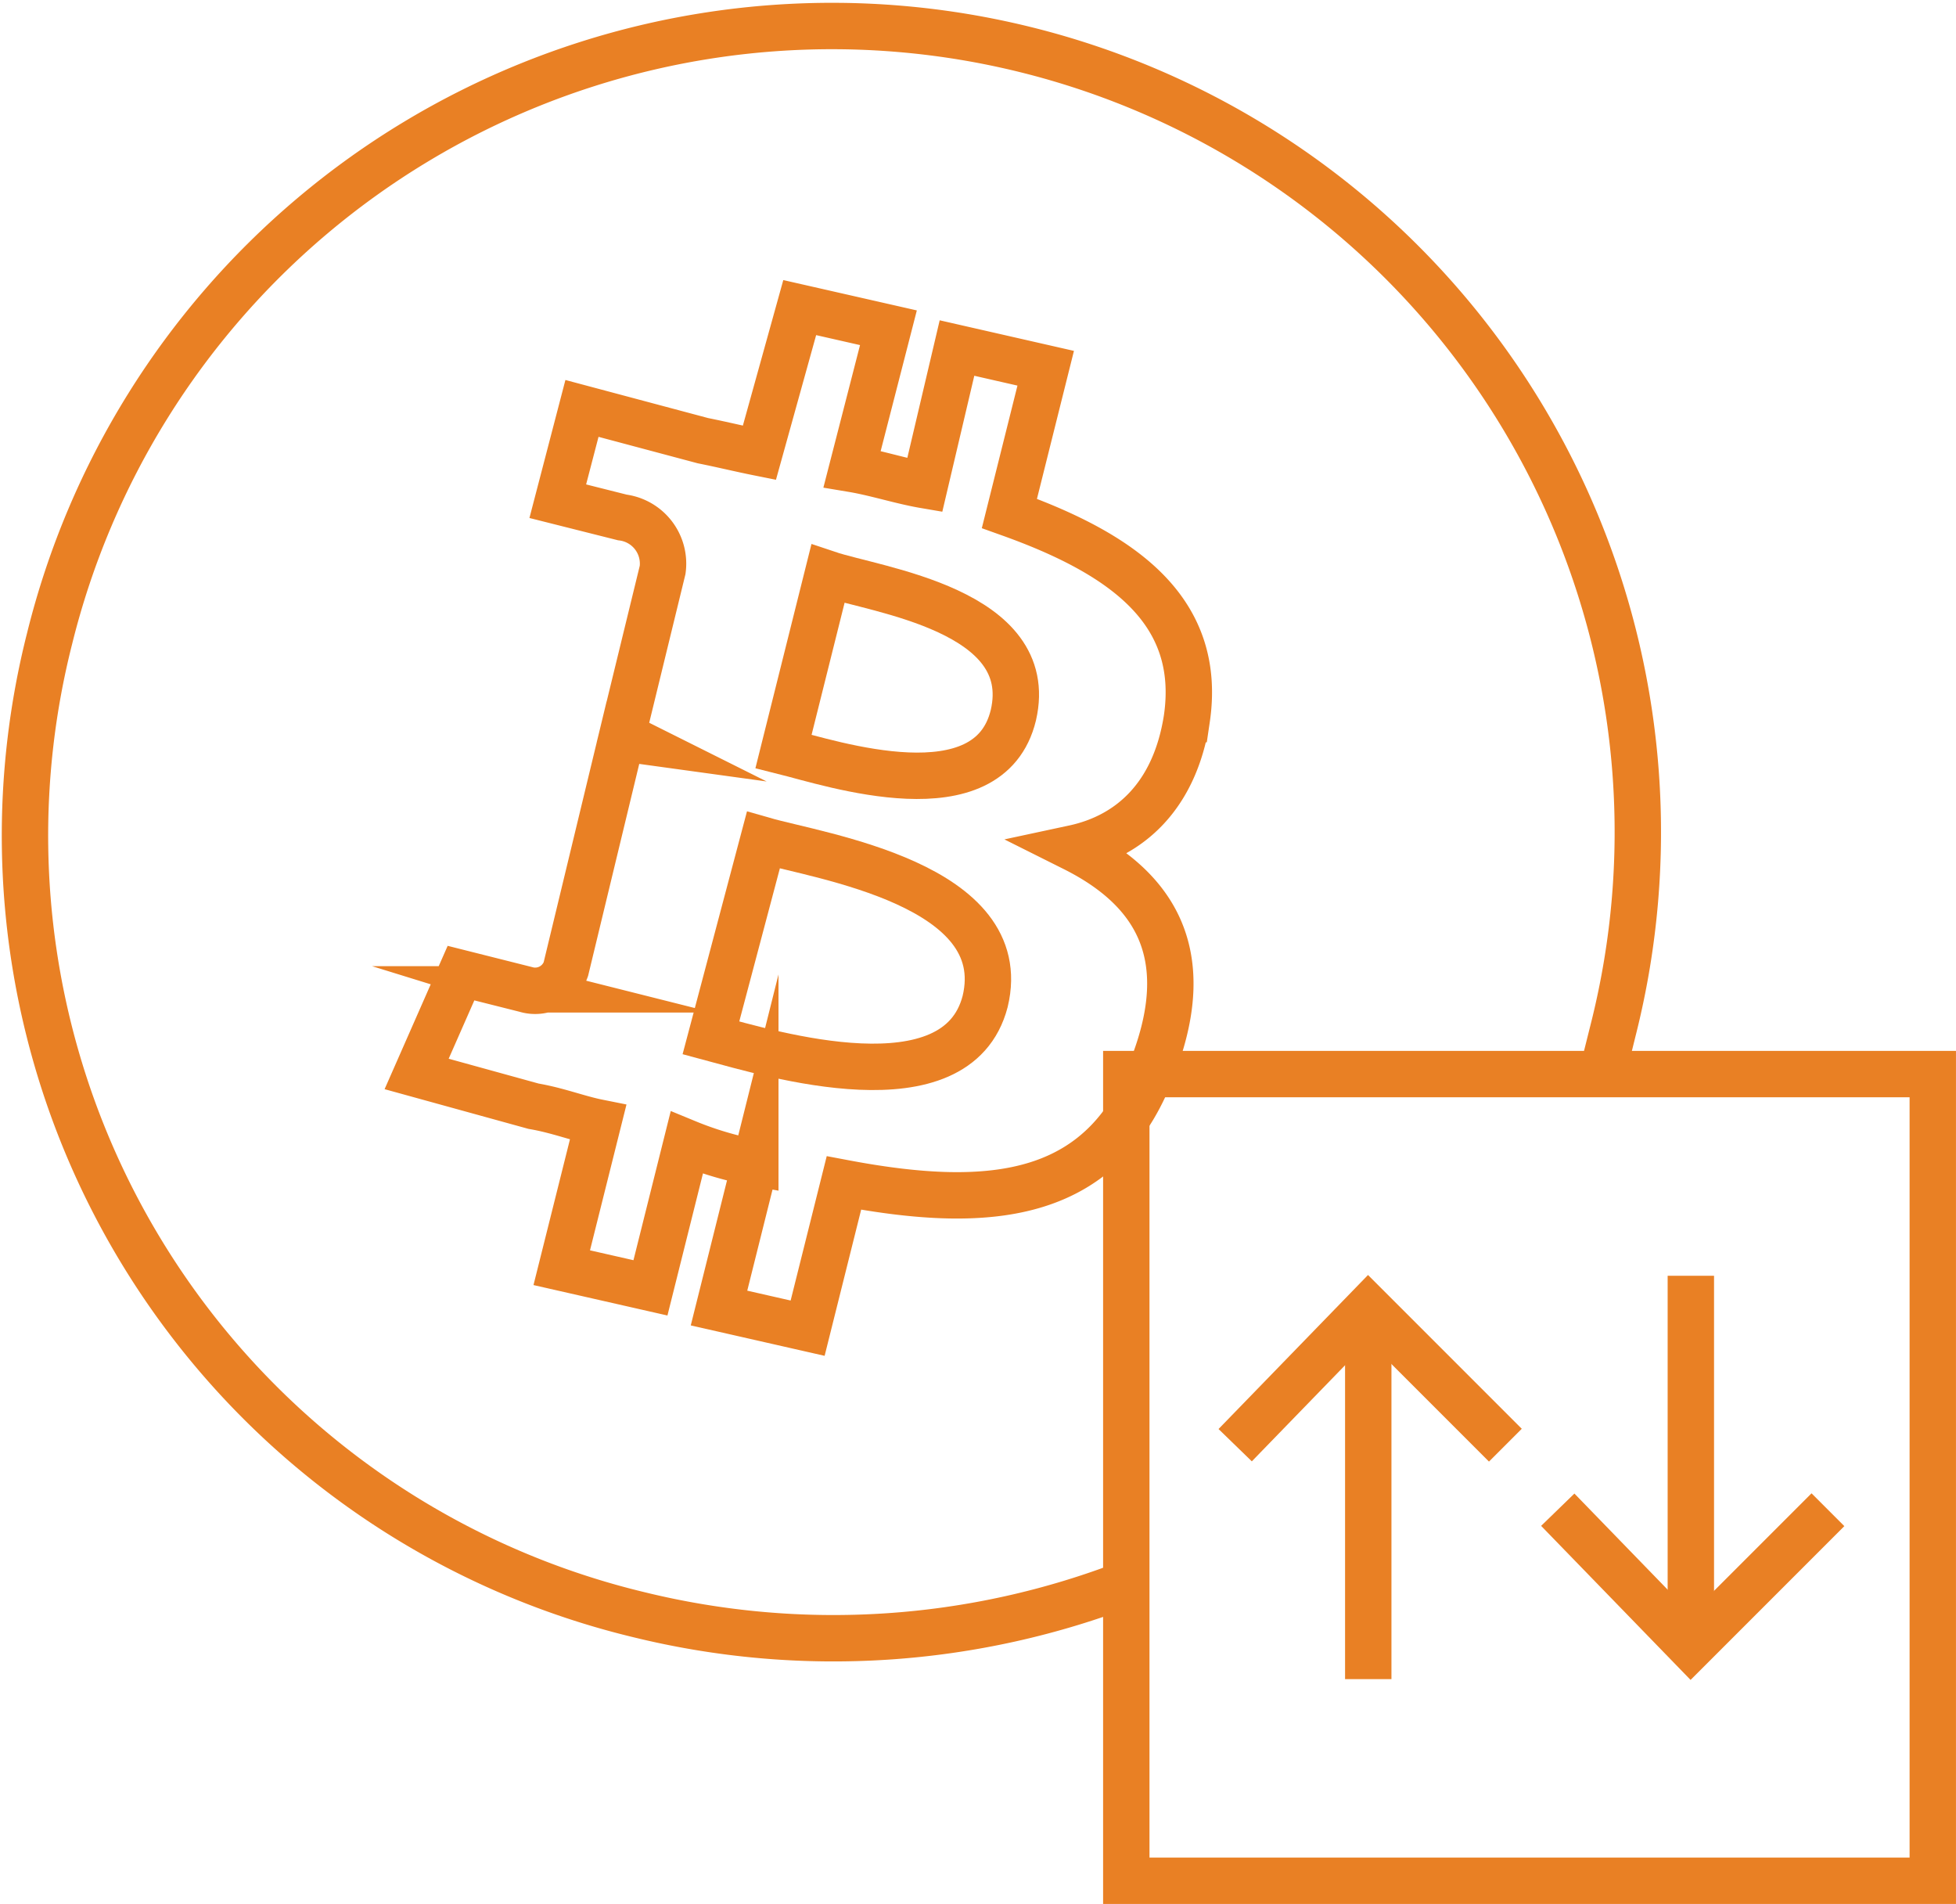 <svg xmlns="http://www.w3.org/2000/svg" viewBox="0 0 84.338 82.076"><defs><style>.a{fill:none;stroke:#e98024;stroke-miterlimit:10;stroke-width:2px;}</style></defs><g transform="translate(0.088 0.087)"><g transform="translate(0.989 0.989)"><path class="a" d="M21.713,14.6,19.8,22.25c2.086.522,8.867,2.782,9.911-1.565C30.754,16.165,23.8,15.3,21.713,14.6Z" transform="translate(12.907 9.065)"/><path class="a" d="M20.26,21.2,18,29.72c2.608.7,10.606,3.13,11.823-1.565h0C31.04,23.113,22.695,21.9,20.26,21.2Z" transform="translate(11.577 13.941)"/><path class="a" d="M68.992,46.215l.522-2.086h0A34.748,34.748,0,1,0,2.051,27.437,34.539,34.539,0,0,0,27.437,69.514a35.183,35.183,0,0,0,21.212-1.391m2.434-37.209h0c-.522,3.3-2.434,5.042-4.868,5.564,3.477,1.739,5.216,4.521,3.477,9.215C47.606,51.6,42.737,52.126,36.3,50.909l-1.565,6.259L30.914,56.3l1.565-6.259a14.687,14.687,0,0,1-2.956-.869L27.958,55.43l-3.825-.869L25.7,48.3c-.869-.174-1.739-.522-2.782-.7l-5.042-1.391,1.913-4.347,2.782.7a1.406,1.406,0,0,0,1.739-.869l2.434-10.085.348.174a.607.607,0,0,1-.348-.174l1.739-7.129a2.007,2.007,0,0,0-1.739-2.26l-2.782-.7,1.043-4,5.216,1.391h0c.869.174,1.565.348,2.434.522l1.739-6.259,3.825.869-1.565,6.086c1.043.174,2.086.522,3.13.7l1.391-5.912L45,15.787l-1.565,6.259C48.3,23.785,51.779,26.219,51.083,30.914Z" transform="translate(-0.989 -0.989)"/></g><g transform="translate(48.475 46.215)"><path class="a" d="M28.3,43V27H63.074V61.774H28.3Z" transform="translate(-28.3 -27)"/><g transform="translate(4.695 10.085)"><path class="a" d="M31,38.712,36.738,32.8l5.912,5.912" transform="translate(-31 -32.8)"/><line class="a" y1="15.649" transform="translate(5.738 0.348)"/></g><g transform="translate(18.604 8.694)"><path class="a" d="M50.649,37.8l-5.912,5.912L39,37.8" transform="translate(-39 -27.715)"/><line class="a" y2="15.649" transform="translate(5.738)"/></g></g></g></svg>